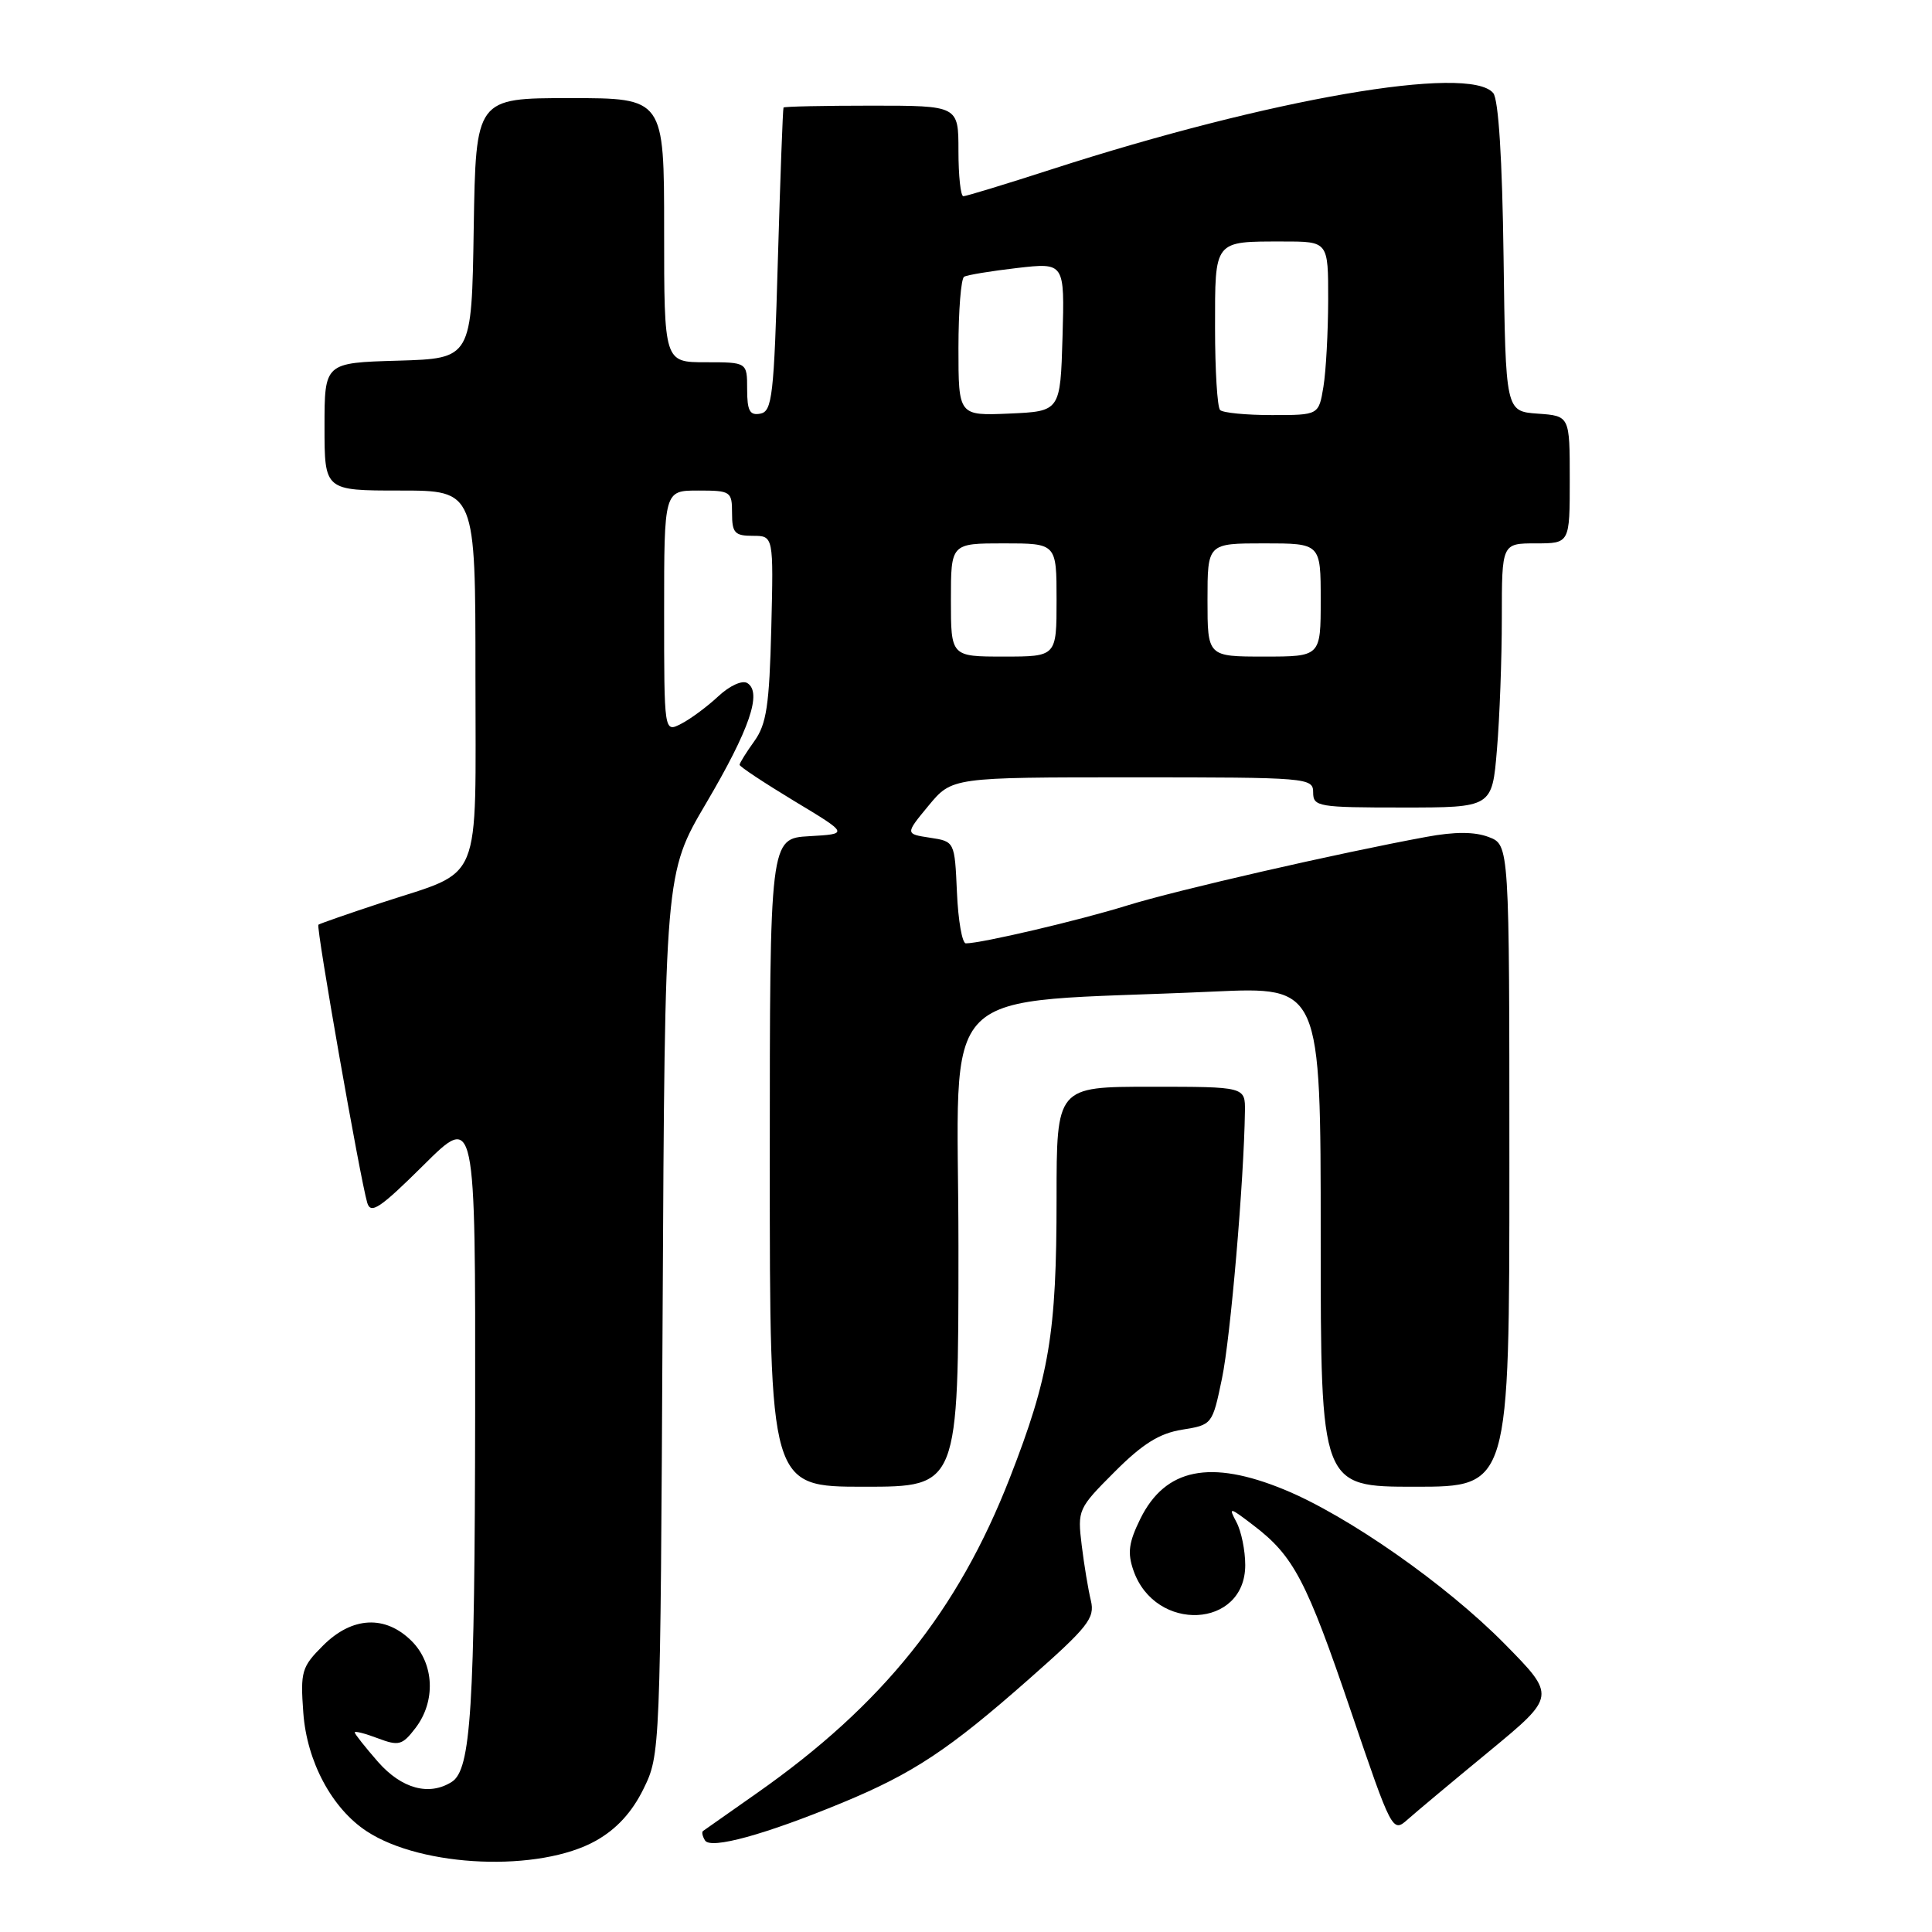 <?xml version="1.0" encoding="UTF-8" standalone="no"?>
<!DOCTYPE svg PUBLIC "-//W3C//DTD SVG 1.1//EN" "http://www.w3.org/Graphics/SVG/1.1/DTD/svg11.dtd" >
<svg xmlns="http://www.w3.org/2000/svg" xmlns:xlink="http://www.w3.org/1999/xlink" version="1.1" viewBox="0 0 256 256">
 <g >
 <path fill="currentColor"
d=" M 78.97 243.90 C 81.70 242.36 83.73 240.15 85.25 237.07 C 87.49 232.51 87.50 232.35 87.80 174.11 C 88.10 115.71 88.10 115.71 93.56 106.44 C 99.33 96.64 101.01 91.74 99.02 90.51 C 98.35 90.10 96.69 90.85 95.17 92.27 C 93.70 93.64 91.49 95.28 90.25 95.91 C 88.00 97.07 88.00 97.07 88.00 81.04 C 88.00 65.00 88.00 65.00 92.50 65.00 C 96.83 65.00 97.00 65.11 97.00 68.00 C 97.00 70.61 97.36 71.00 99.75 71.00 C 102.50 71.00 102.50 71.00 102.20 83.25 C 101.94 93.48 101.57 95.95 99.95 98.21 C 98.88 99.70 98.00 101.11 98.00 101.34 C 98.00 101.58 101.26 103.73 105.24 106.14 C 112.48 110.50 112.48 110.50 107.24 110.80 C 102.00 111.10 102.00 111.10 102.00 154.05 C 102.00 197.00 102.00 197.00 114.50 197.00 C 127.00 197.00 127.00 197.00 127.00 165.13 C 127.00 129.25 123.14 133.11 160.75 131.39 C 175.00 130.74 175.00 130.74 175.00 163.87 C 175.00 197.00 175.00 197.00 187.50 197.00 C 200.00 197.00 200.00 197.00 200.00 154.48 C 200.00 111.95 200.00 111.95 197.26 110.91 C 195.39 110.20 192.79 110.19 189.01 110.89 C 177.23 113.06 155.90 117.95 149.36 119.98 C 143.00 121.96 130.03 125.00 127.98 125.00 C 127.49 125.00 126.96 121.96 126.80 118.25 C 126.50 111.50 126.50 111.50 123.22 111.00 C 119.94 110.50 119.94 110.50 123.04 106.75 C 126.15 103.00 126.15 103.00 150.07 103.00 C 173.33 103.00 174.00 103.06 174.00 105.00 C 174.00 106.89 174.67 107.00 185.85 107.00 C 197.71 107.00 197.71 107.00 198.35 99.35 C 198.71 95.14 199.00 87.27 199.00 81.85 C 199.00 72.00 199.00 72.00 203.50 72.00 C 208.00 72.00 208.00 72.00 208.00 63.56 C 208.00 55.11 208.00 55.11 203.75 54.81 C 199.50 54.50 199.50 54.50 199.23 34.08 C 199.06 21.07 198.56 13.17 197.86 12.33 C 194.69 8.52 168.27 13.08 139.33 22.44 C 133.27 24.40 128.02 26.00 127.65 26.00 C 127.29 26.00 127.00 23.30 127.00 20.00 C 127.00 14.00 127.00 14.00 115.50 14.00 C 109.17 14.00 103.92 14.11 103.82 14.25 C 103.73 14.39 103.39 23.49 103.07 34.49 C 102.56 52.46 102.32 54.51 100.75 54.81 C 99.35 55.08 99.00 54.44 99.00 51.57 C 99.00 48.00 99.00 48.00 93.50 48.00 C 88.00 48.00 88.00 48.00 88.00 30.50 C 88.00 13.00 88.00 13.00 75.52 13.00 C 63.05 13.00 63.05 13.00 62.77 30.25 C 62.50 47.50 62.50 47.50 52.75 47.79 C 43.00 48.07 43.00 48.07 43.00 56.54 C 43.00 65.00 43.00 65.00 53.00 65.00 C 63.00 65.00 63.00 65.00 63.00 89.44 C 63.00 117.84 64.11 115.16 50.55 119.62 C 46.12 121.08 42.36 122.39 42.19 122.53 C 41.85 122.81 47.72 156.19 48.66 159.37 C 49.12 160.93 50.34 160.12 56.11 154.40 C 63.00 147.55 63.00 147.55 62.96 187.03 C 62.91 226.53 62.41 234.49 59.86 236.11 C 56.86 238.01 53.23 237.02 50.10 233.47 C 48.40 231.52 47.00 229.76 47.00 229.55 C 47.00 229.34 48.38 229.69 50.06 230.33 C 52.84 231.38 53.31 231.25 55.04 228.99 C 57.77 225.44 57.55 220.46 54.55 217.45 C 51.06 213.97 46.66 214.19 42.81 218.04 C 39.97 220.87 39.79 221.48 40.19 226.95 C 40.66 233.42 43.98 239.63 48.60 242.66 C 55.94 247.47 71.49 248.10 78.97 243.90 Z  M 111.61 238.87 C 120.98 234.99 125.72 231.86 136.34 222.49 C 144.19 215.57 145.10 214.41 144.55 212.10 C 144.20 210.67 143.65 207.36 143.33 204.74 C 142.76 200.07 142.85 199.87 147.69 195.03 C 151.40 191.31 153.63 189.92 156.64 189.44 C 160.62 188.80 160.65 188.77 161.92 182.65 C 163.05 177.25 164.83 156.44 164.96 147.25 C 165.00 144.00 165.00 144.00 152.50 144.00 C 140.00 144.00 140.00 144.00 140.00 158.82 C 140.00 176.69 139.05 182.38 133.81 195.82 C 126.94 213.45 116.96 225.90 100.32 237.58 C 96.57 240.22 93.34 242.49 93.15 242.62 C 92.96 242.76 93.08 243.32 93.42 243.87 C 94.17 245.08 101.38 243.10 111.61 238.87 Z  M 197.35 232.04 C 206.19 224.74 206.19 224.74 199.35 217.80 C 191.60 209.94 178.61 200.85 170.17 197.38 C 160.37 193.35 154.42 194.55 151.11 201.23 C 149.56 204.38 149.37 205.76 150.19 208.10 C 153.07 216.38 165.00 215.79 165.00 207.38 C 165.00 205.45 164.48 202.89 163.83 201.68 C 162.75 199.65 162.91 199.68 166.08 202.11 C 171.42 206.17 173.12 209.42 179.00 226.73 C 184.42 242.68 184.52 242.87 186.50 241.11 C 187.60 240.13 192.48 236.05 197.35 232.04 Z  M 126.00 79.50 C 126.00 72.00 126.00 72.00 133.00 72.00 C 140.00 72.00 140.00 72.00 140.00 79.50 C 140.00 87.00 140.00 87.00 133.00 87.00 C 126.00 87.00 126.00 87.00 126.00 79.50 Z  M 160.00 79.50 C 160.00 72.00 160.00 72.00 167.50 72.00 C 175.00 72.00 175.00 72.00 175.00 79.50 C 175.00 87.00 175.00 87.00 167.50 87.00 C 160.00 87.00 160.00 87.00 160.00 79.50 Z  M 127.00 46.10 C 127.00 41.16 127.34 36.92 127.75 36.67 C 128.16 36.43 131.33 35.91 134.79 35.51 C 141.07 34.79 141.07 34.79 140.79 44.65 C 140.50 54.50 140.50 54.50 133.75 54.80 C 127.00 55.09 127.00 55.09 127.00 46.10 Z  M 161.67 54.33 C 161.30 53.97 161.00 49.06 161.00 43.44 C 161.00 31.72 160.78 32.00 170.08 32.00 C 176.00 32.00 176.00 32.00 175.99 39.75 C 175.98 44.01 175.70 49.19 175.36 51.25 C 174.74 55.00 174.74 55.00 168.54 55.00 C 165.12 55.00 162.03 54.70 161.67 54.33 Z "/>
</g>
</svg>